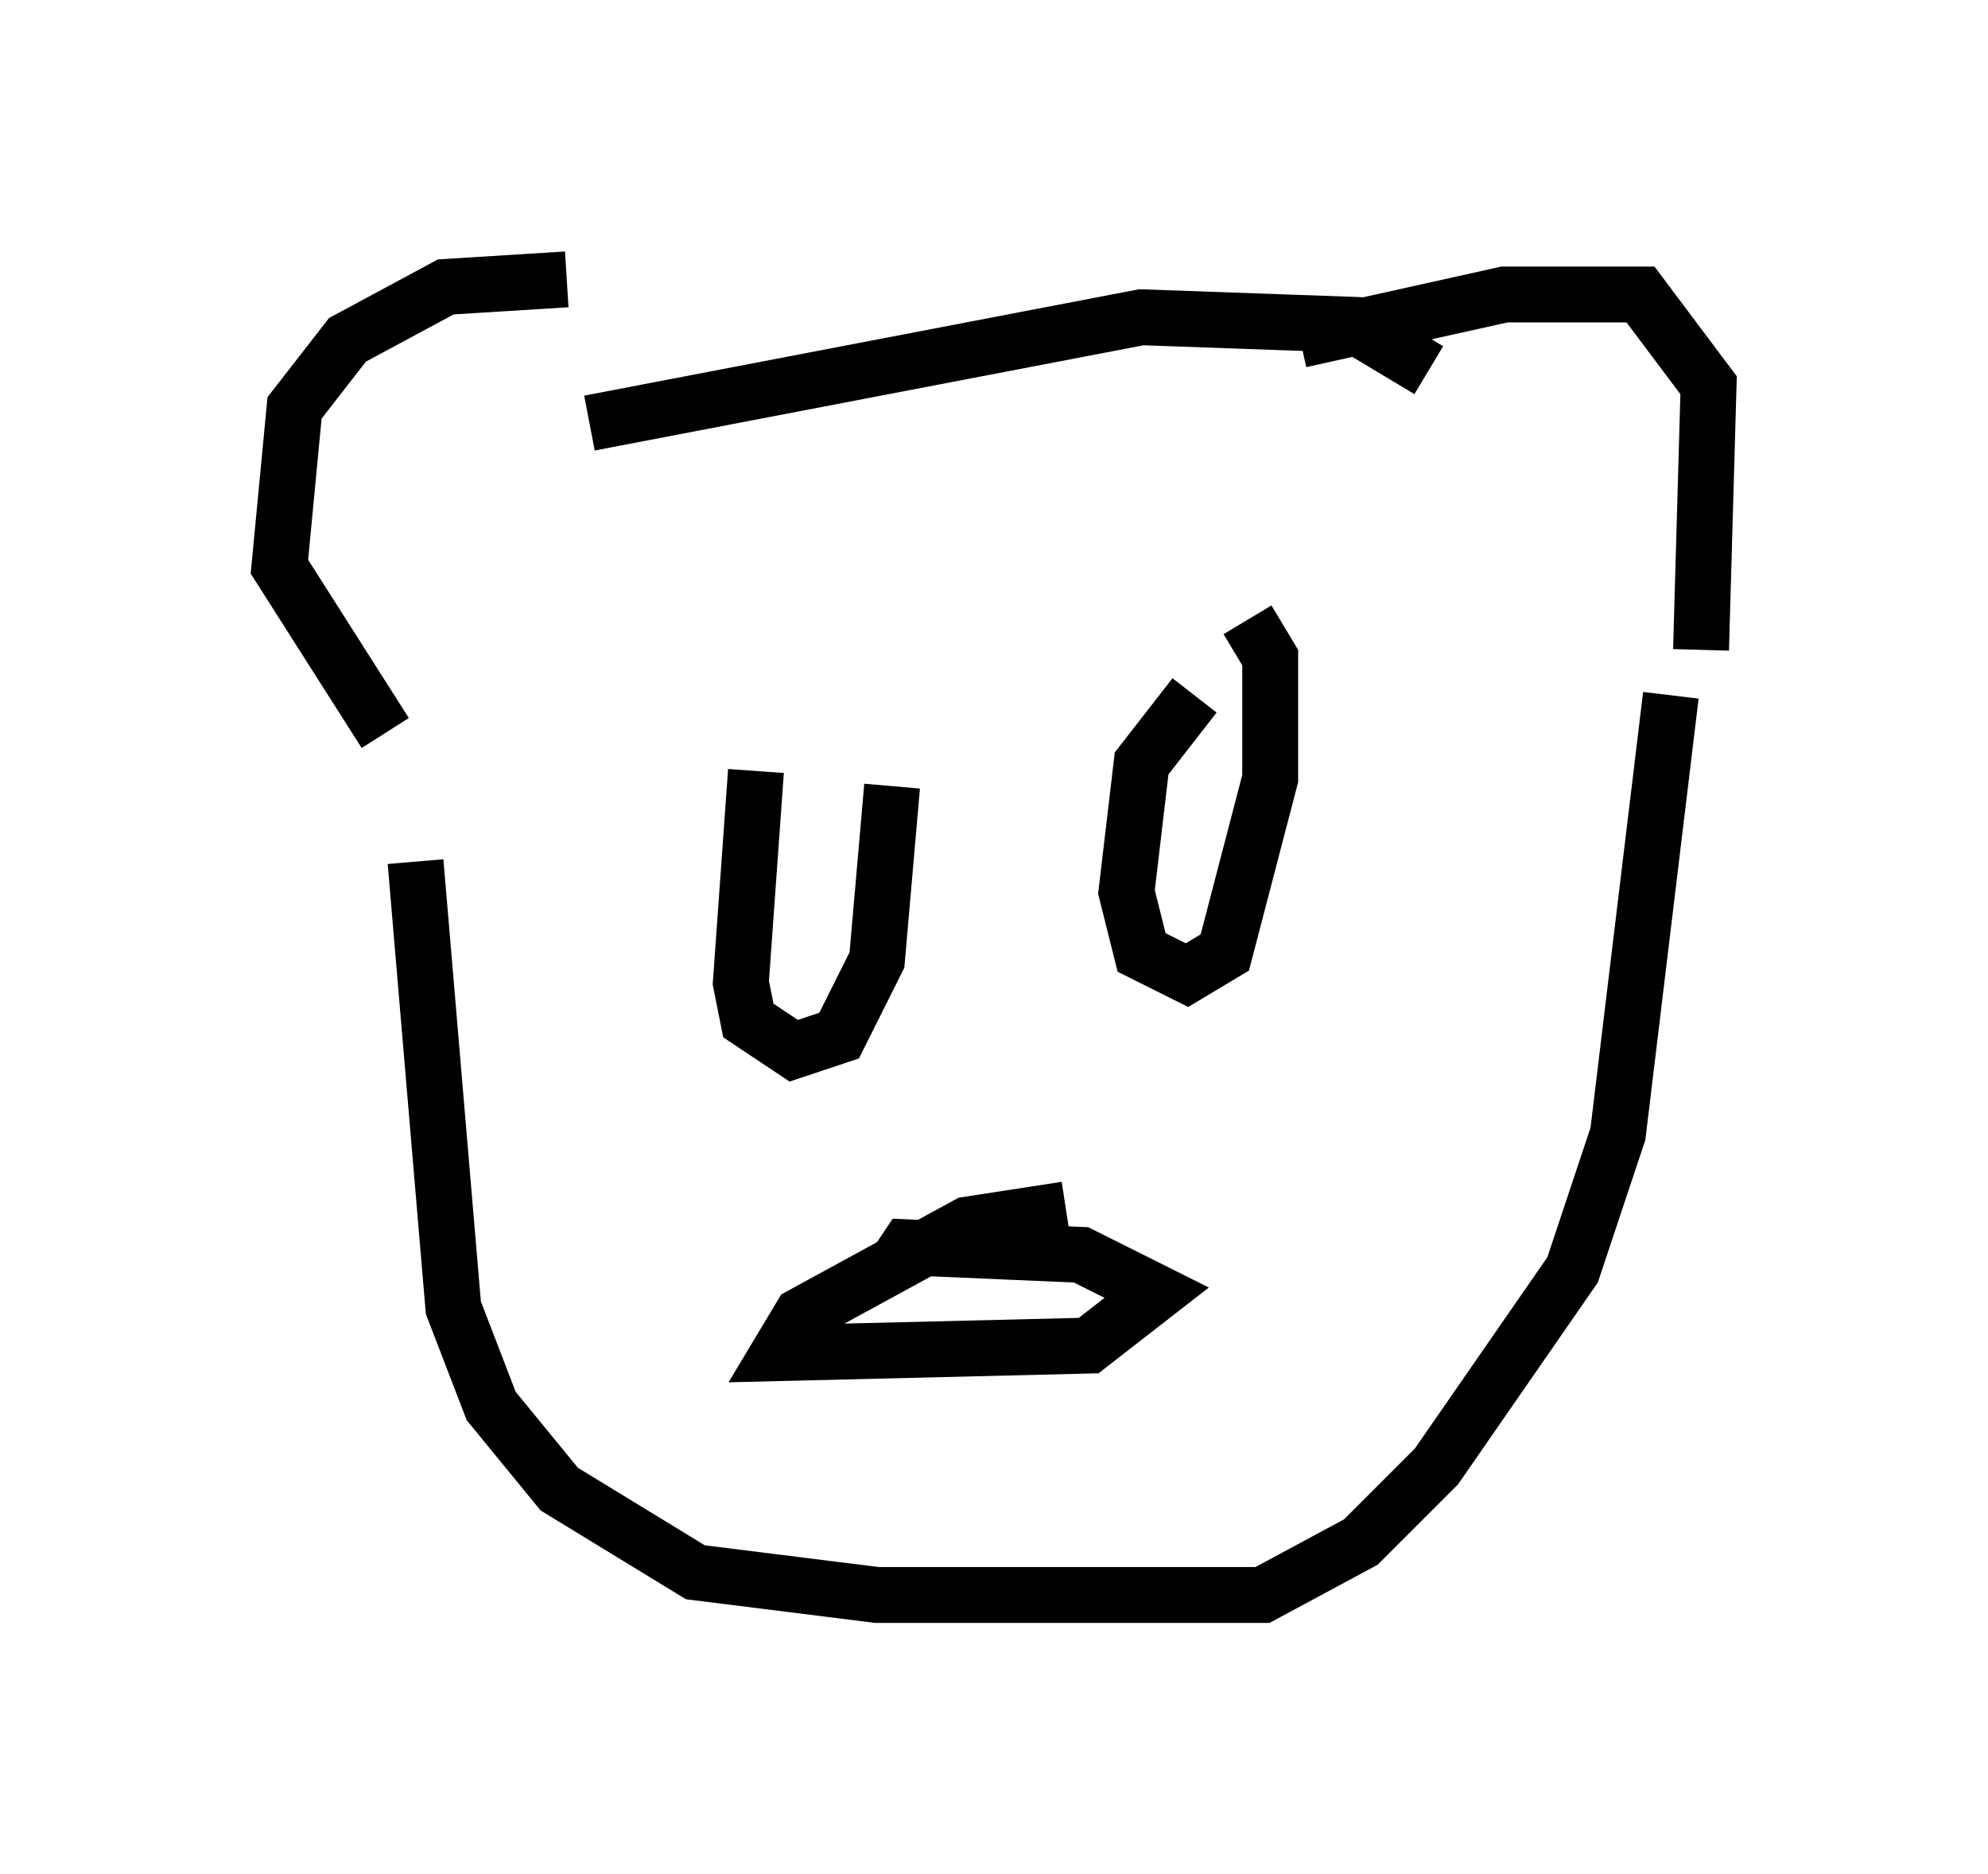 <?xml version="1.0" encoding="utf-8" ?>
<svg baseProfile="full" height="33.545" version="1.1" width="35.575" xmlns="http://www.w3.org/2000/svg" xmlns:ev="http://www.w3.org/2001/xml-events" xmlns:xlink="http://www.w3.org/1999/xlink"><defs /><rect fill="white" height="33.545" width="35.575" x="0" y="0" /><path d="M10.954, 5.677 m-0.812, -0.677 l-2.165, 0.135 -1.759, 0.947 l-0.947, 1.218 -0.271, 2.842 l1.894, 2.977 m16.373, -7.036 l3.654, -0.812 2.436, 0.0 l1.218, 1.624 -0.135, 4.736 m-19.892, -4.059 l9.878, -1.894 3.789, 0.135 l1.353, 0.812 m-18.132, 8.796 l0.677, 7.984 0.677, 1.759 l1.218, 1.488 2.436, 1.488 l3.248, 0.406 6.901, 0.0 l1.759, -0.947 1.353, -1.353 l2.436, -3.518 0.812, -2.436 l0.947, -7.848 m-10.825, 9.202 l-1.759, 0.271 -2.977, 1.624 l-0.406, 0.677 5.548, -0.135 l1.218, -0.947 -1.353, -0.677 l-3.112, -0.135 -0.271, 0.406 m5.413, -10.284 l-0.947, 1.218 -0.271, 2.3 l0.271, 1.083 0.812, 0.406 l0.677, -0.406 0.812, -3.112 l0.0, -2.165 -0.406, -0.677 m-8.796, 2.706 l-0.271, 3.789 0.135, 0.677 l0.812, 0.541 0.812, -0.271 l0.677, -1.353 0.271, -3.112 " fill="none" stroke="black" stroke-width="1" /></svg>